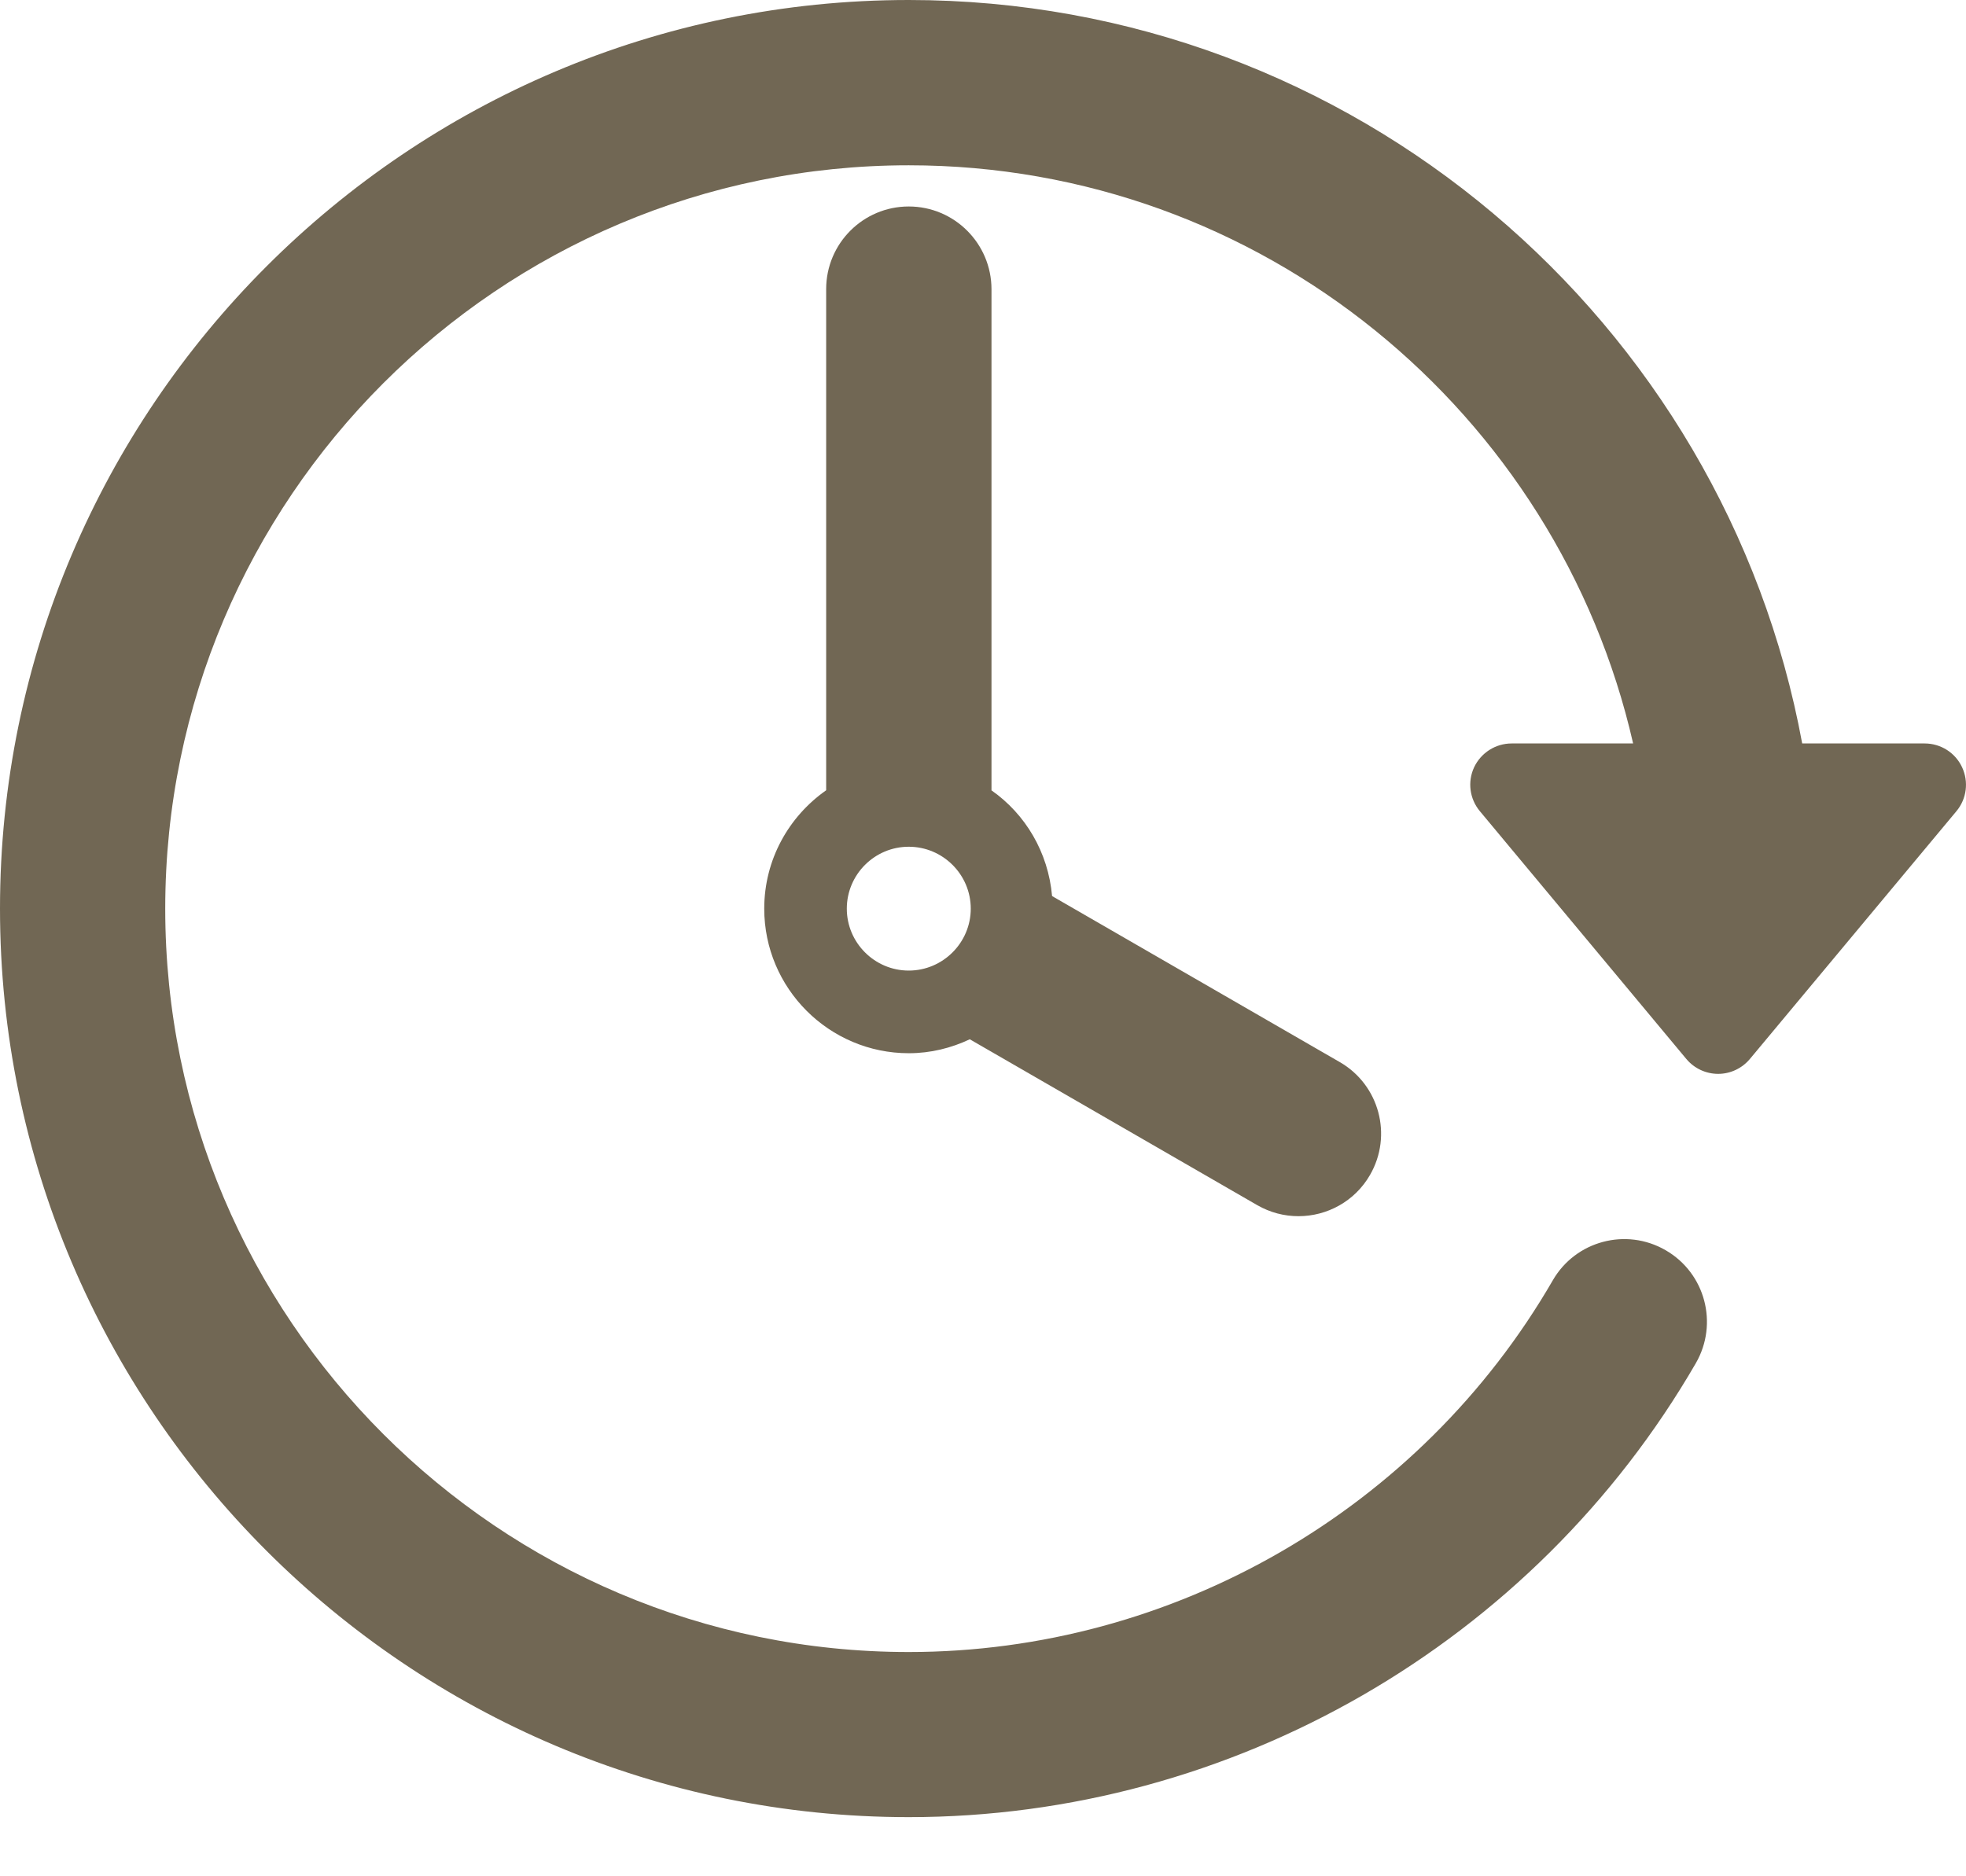 <svg width="22" height="21" viewBox="0 0 22 21" fill="none" xmlns="http://www.w3.org/2000/svg">
<g id="Group">
<g id="Layer 1 65">
<g id="Group_2">
<path id="Vector" d="M21.956 8.587C21.88 8.424 21.717 8.321 21.537 8.321H20.167C19.296 3.593 15.145 0 10.169 0C4.562 0 0 4.562 0 10.169C0 15.777 4.562 20.338 10.169 20.338C13.788 20.338 17.163 18.391 18.977 15.257C19.232 14.814 19.082 14.249 18.639 13.993C18.197 13.737 17.631 13.888 17.376 14.33C15.892 16.896 13.13 18.49 10.169 18.49C5.582 18.49 1.849 14.758 1.849 10.17C1.849 5.582 5.582 1.85 10.169 1.85C14.121 1.85 17.432 4.621 18.275 8.321H16.916C16.736 8.321 16.573 8.425 16.496 8.587C16.42 8.75 16.445 8.941 16.56 9.079L18.871 11.853C18.959 11.958 19.089 12.019 19.227 12.019C19.364 12.019 19.494 11.957 19.581 11.853L21.893 9.079C22.008 8.941 22.032 8.749 21.956 8.587Z" fill="#716754"/>
<path id="Vector_2" d="M10.169 2.311C9.659 2.311 9.245 2.725 9.245 3.236V8.845C8.827 9.138 8.552 9.621 8.552 10.17C8.552 11.062 9.278 11.788 10.17 11.788C10.414 11.788 10.645 11.73 10.852 11.632L14.068 13.488C14.214 13.572 14.372 13.612 14.53 13.612C14.849 13.612 15.16 13.447 15.331 13.15C15.586 12.708 15.435 12.142 14.992 11.887L11.773 10.029C11.73 9.54 11.476 9.113 11.095 8.846V3.236C11.094 2.726 10.68 2.311 10.169 2.311ZM10.169 10.863C9.787 10.863 9.476 10.551 9.476 10.17C9.476 9.788 9.787 9.477 10.169 9.477C10.551 9.477 10.863 9.788 10.863 10.17C10.863 10.551 10.551 10.863 10.169 10.863Z" fill="#716754"/>
</g>
</g>
</g>
</svg>
